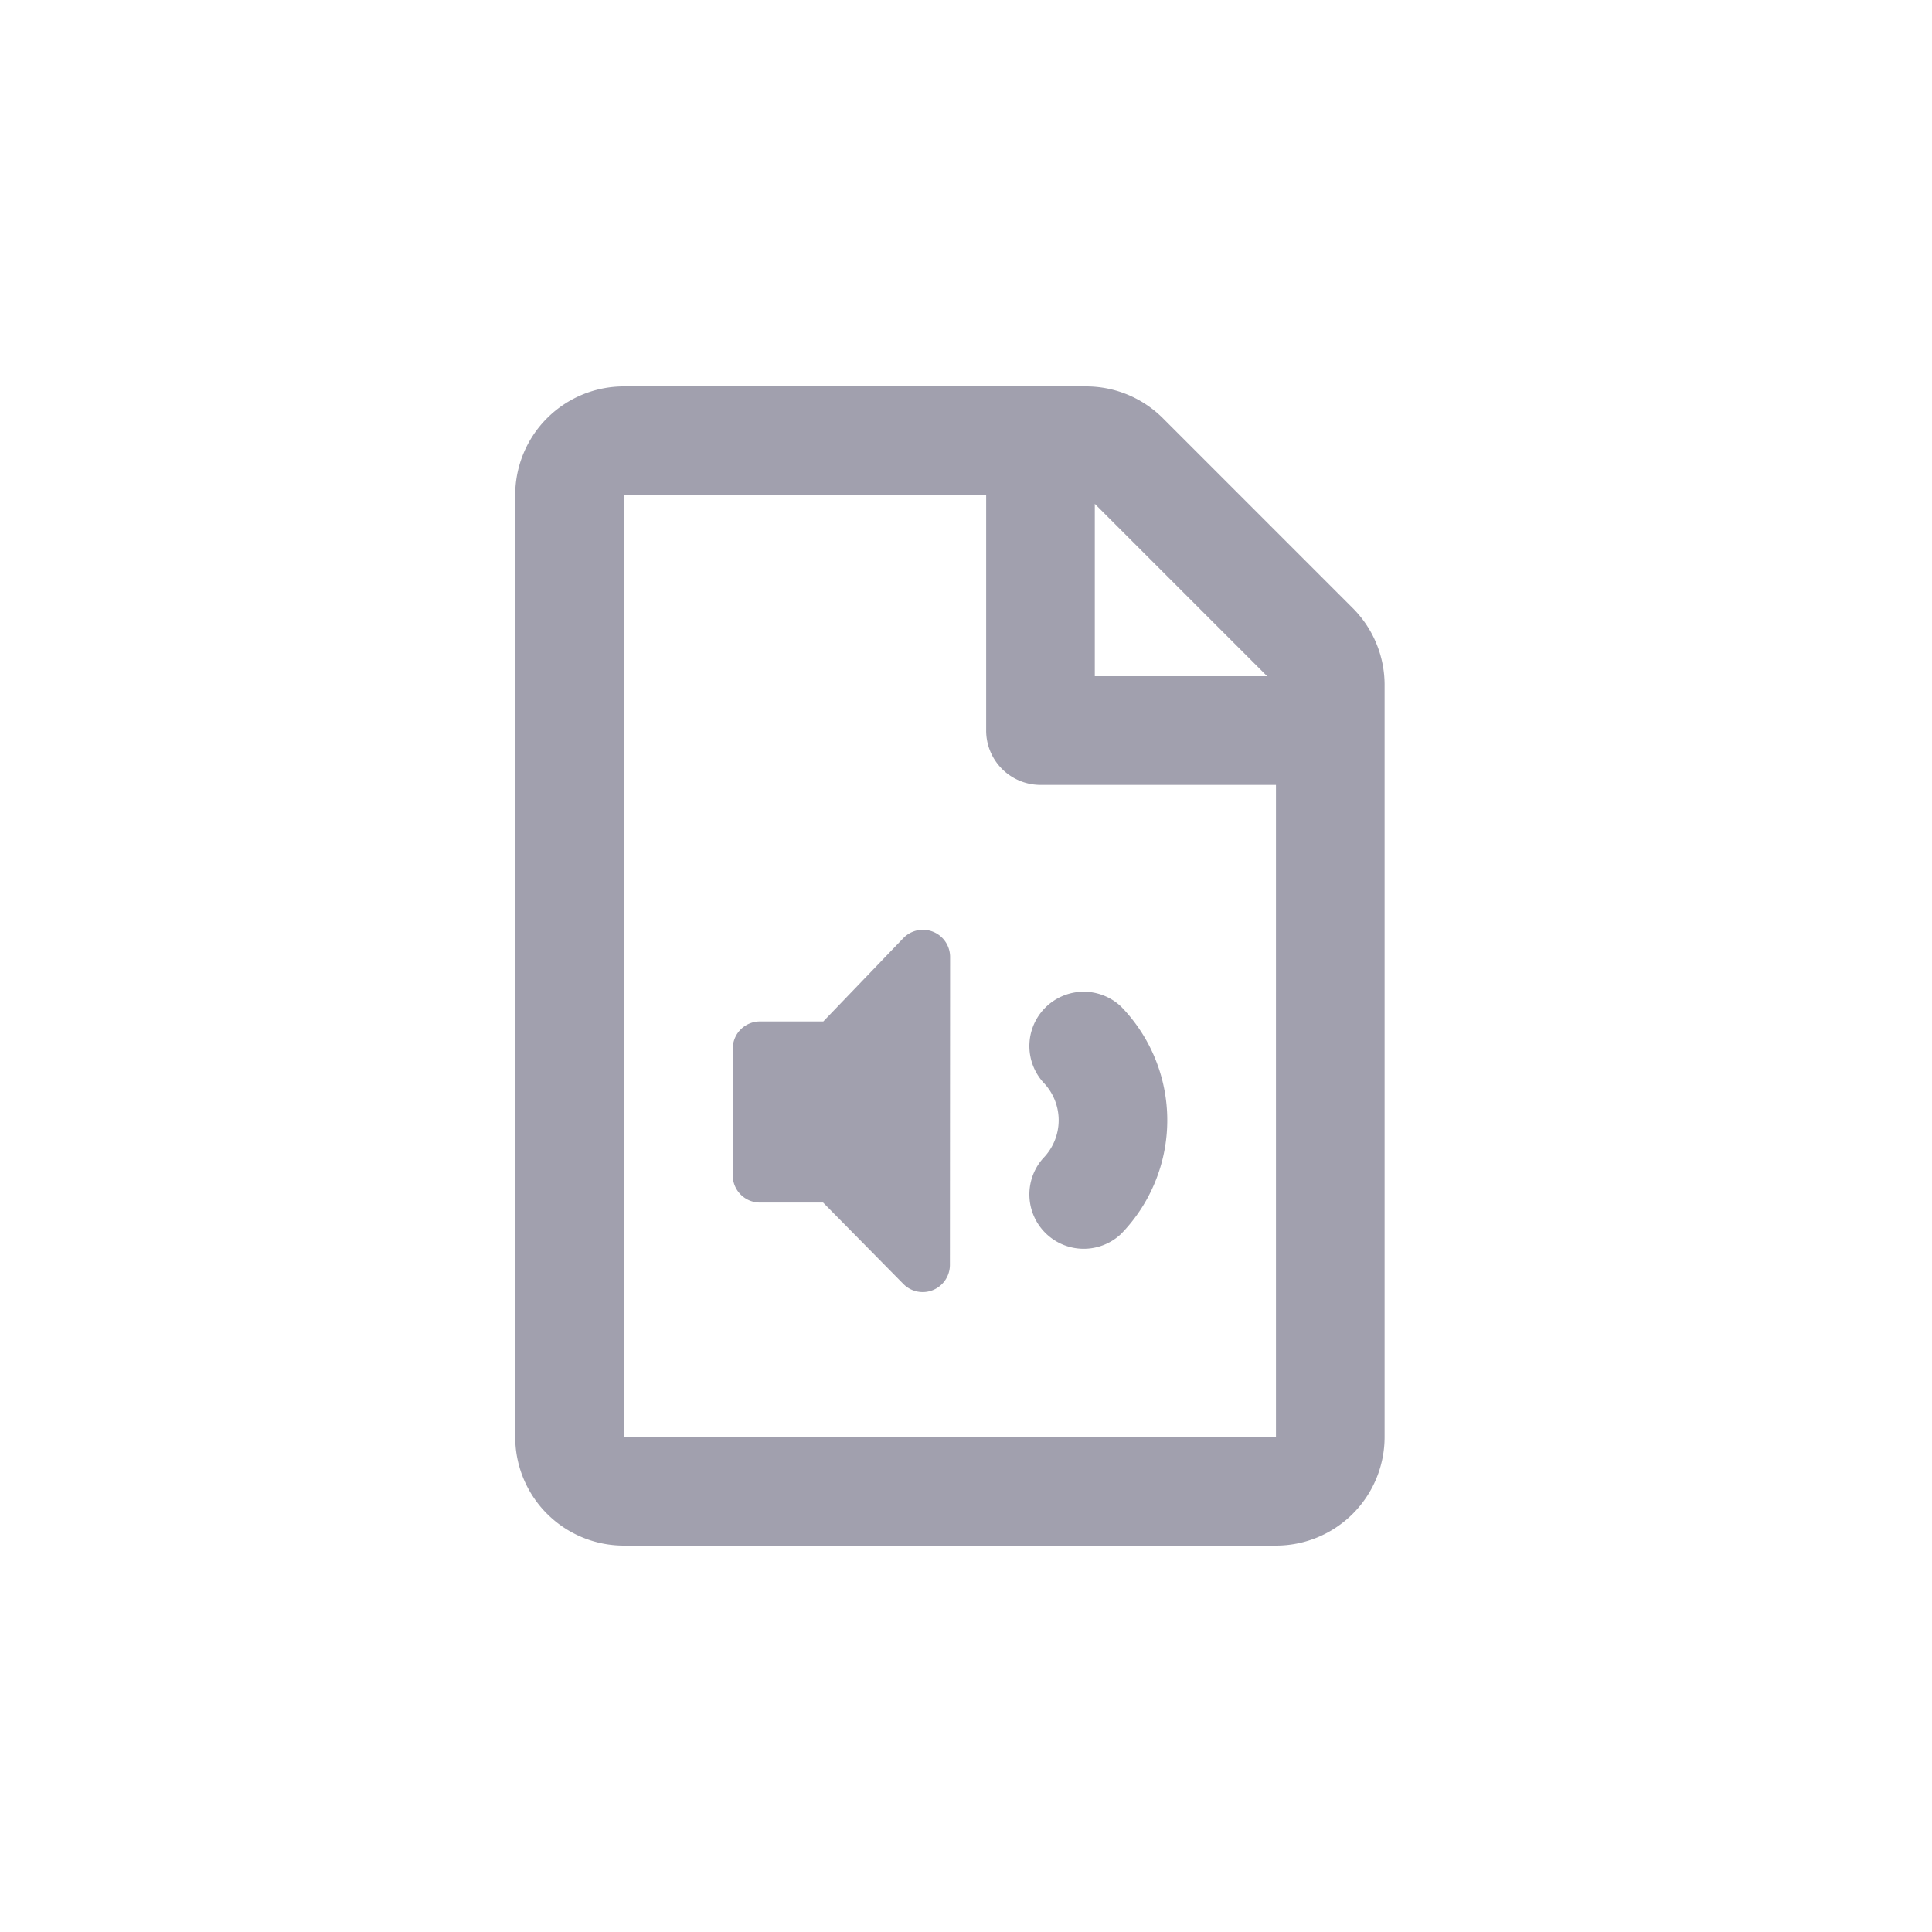 <svg xmlns="http://www.w3.org/2000/svg" width="30" height="30" viewBox="0 0 30 30"><defs><style>.a{opacity:0.5;}.b{fill:none;}.c{fill:#43425d;}</style></defs><g class="a" transform="translate(-354 -6167)"><g transform="translate(354 6167)"><rect class="b" width="30" height="30"/></g><path class="c" d="M13.006,3.443,10.057.494A1.687,1.687,0,0,0,8.864,0H1.688A1.687,1.687,0,0,0,0,1.688V16.313A1.687,1.687,0,0,0,1.688,18H11.813A1.687,1.687,0,0,0,13.5,16.313V4.636a1.687,1.687,0,0,0-.494-1.193ZM11.676,4.5H9V1.824ZM1.688,16.313V1.688H7.313V5.344a.844.844,0,0,0,.844.844h3.656V16.313ZM6.75,13.64a.422.422,0,0,1-.72.3L4.781,12.673H3.8a.422.422,0,0,1-.422-.422V10.283A.422.422,0,0,1,3.8,9.861h.984l1.249-1.3a.422.422,0,0,1,.72.3ZM8.2,11.983a.843.843,0,0,0,0-1.176A.844.844,0,0,1,9.408,9.63a2.53,2.53,0,0,1,0,3.53A.844.844,0,0,1,8.2,11.983Z" transform="translate(362 6173)"/></g></svg>